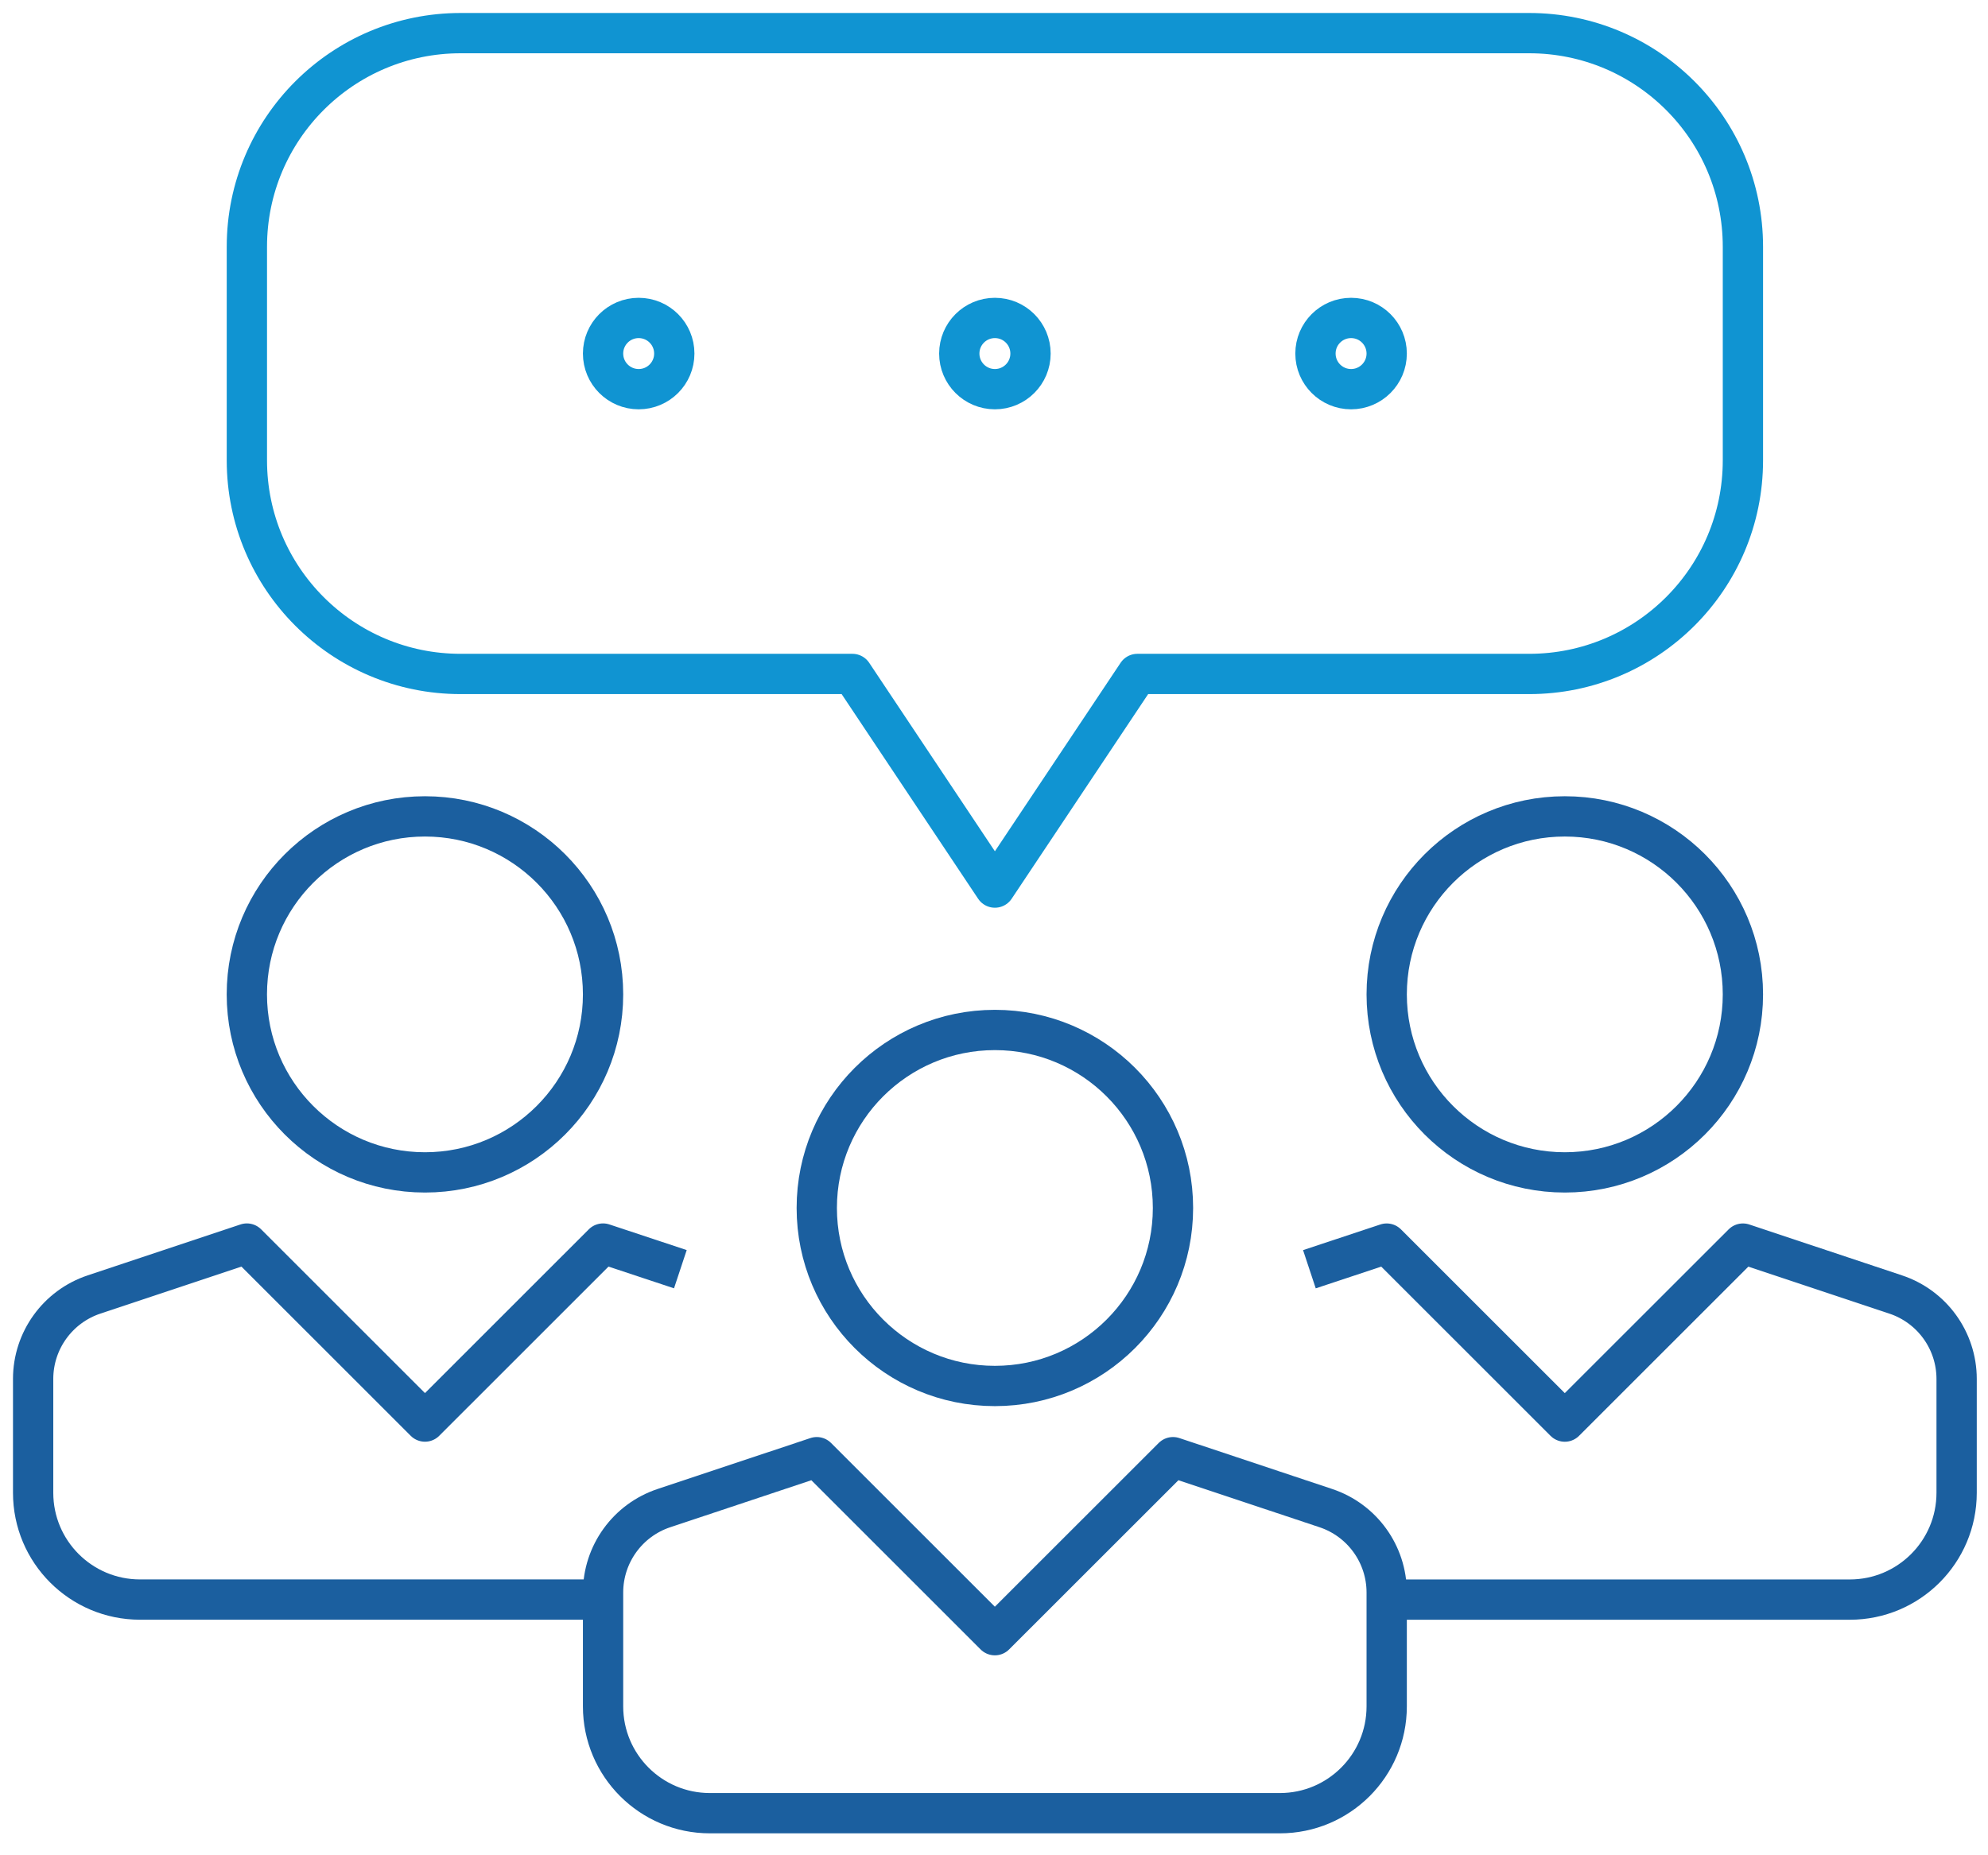<svg width="60px" height="56px" viewBox="0 0 60 56" version="1.1" xmlns="http://www.w3.org/2000/svg" xmlns:xlink="http://www.w3.org/1999/xlink">
    <title>Contacts Icon</title>
    <g id="Web" stroke="none" stroke-width="1" fill="none" fill-rule="evenodd" stroke-linejoin="round">
        <g id="Client-Hub/Guided/Tiled-Service-Request-V3" transform="translate(-390, -528)" stroke-width="1.216">
            <g id="Service-Request-Tiles" transform="translate(320, 475)">
                <g id="Contacts-Icon" transform="translate(71, 54)">
                    <path d="M12.901,19.343 C9.339,19.343 6.451,16.457 6.451,12.895 L6.451,6.448 C6.451,2.887 9.339,0 12.901,0 L45.153,0 C48.715,0 51.603,2.887 51.603,6.448 L51.603,12.895 C51.603,16.457 48.715,19.343 45.153,19.343 L33.327,19.343 L29.027,25.791 L24.727,19.343 L12.901,19.343 Z" id="Stroke-1" stroke="#1094D2"></path>
                    <path d="M19.351,9.672 C19.351,10.265 18.87,10.747 18.276,10.747 C17.682,10.747 17.201,10.265 17.201,9.672 C17.201,9.078 17.682,8.597 18.276,8.597 C18.87,8.597 19.351,9.078 19.351,9.672 Z" id="Stroke-3" stroke="#1094D2"></path>
                    <path d="M30.102,9.672 C30.102,10.265 29.621,10.747 29.027,10.747 C28.433,10.747 27.952,10.265 27.952,9.672 C27.952,9.078 28.433,8.597 29.027,8.597 C29.621,8.597 30.102,9.078 30.102,9.672 Z" id="Stroke-5" stroke="#1094D2"></path>
                    <path d="M40.852,9.672 C40.852,10.265 40.371,10.747 39.777,10.747 C39.183,10.747 38.702,10.265 38.702,9.672 C38.702,9.078 39.183,8.597 39.777,8.597 C40.371,8.597 40.852,9.078 40.852,9.672 Z" id="Stroke-7" stroke="#1094D2"></path>
                    <path d="M34.402,35.462 C34.402,38.429 31.995,40.835 29.027,40.835 C26.058,40.835 23.651,38.429 23.651,35.462 C23.651,32.494 26.058,30.089 29.027,30.089 C31.995,30.089 34.402,32.494 34.402,35.462 Z" id="Stroke-9" stroke="#1B5F9F"></path>
                    <path d="M40.852,50.506 L40.852,47.067 C40.851,45.911 40.111,44.886 39.014,44.521 L34.402,42.984 L29.026,48.357 L23.651,42.984 L19.039,44.521 C17.942,44.886 17.202,45.911 17.201,47.067 L17.201,50.506 C17.201,52.287 18.645,53.73 20.426,53.73 L37.627,53.73 C39.408,53.73 40.852,52.287 40.852,50.506 Z" id="Stroke-11" stroke="#1B5F9F"></path>
                    <path d="M17.201,29.015 C17.201,31.982 14.794,34.388 11.826,34.388 C8.857,34.388 6.45,31.982 6.45,29.015 C6.45,26.047 8.857,23.642 11.826,23.642 C14.794,23.642 17.201,26.047 17.201,29.015 Z" id="Stroke-13" stroke="#1B5F9F"></path>
                    <path d="M51.603,29.015 C51.603,31.982 49.196,34.388 46.228,34.388 C43.259,34.388 40.852,31.982 40.852,29.015 C40.852,26.047 43.259,23.642 46.228,23.642 C49.196,23.642 51.603,26.047 51.603,29.015 Z" id="Stroke-15" stroke="#1B5F9F"></path>
                    <path d="M40.852,47.283 L54.828,47.283 C56.609,47.283 58.053,45.84 58.053,44.059 L58.053,40.62 C58.052,39.464 57.311,38.439 56.215,38.074 L51.603,36.537 L46.227,41.91 L40.852,36.537 L38.519,37.311" id="Stroke-17" stroke="#1B5F9F"></path>
                    <path d="M19.534,37.31 L17.201,36.536 L11.826,41.909 L6.451,36.536 L1.839,38.073 C0.742,38.438 0.001,39.464 0,40.62 L0,44.059 C0,45.839 1.444,47.282 3.225,47.282 L17.201,47.282" id="Stroke-19" stroke="#1B5F9F"></path>
                </g>
            </g>
        </g>
    </g>
</svg>
